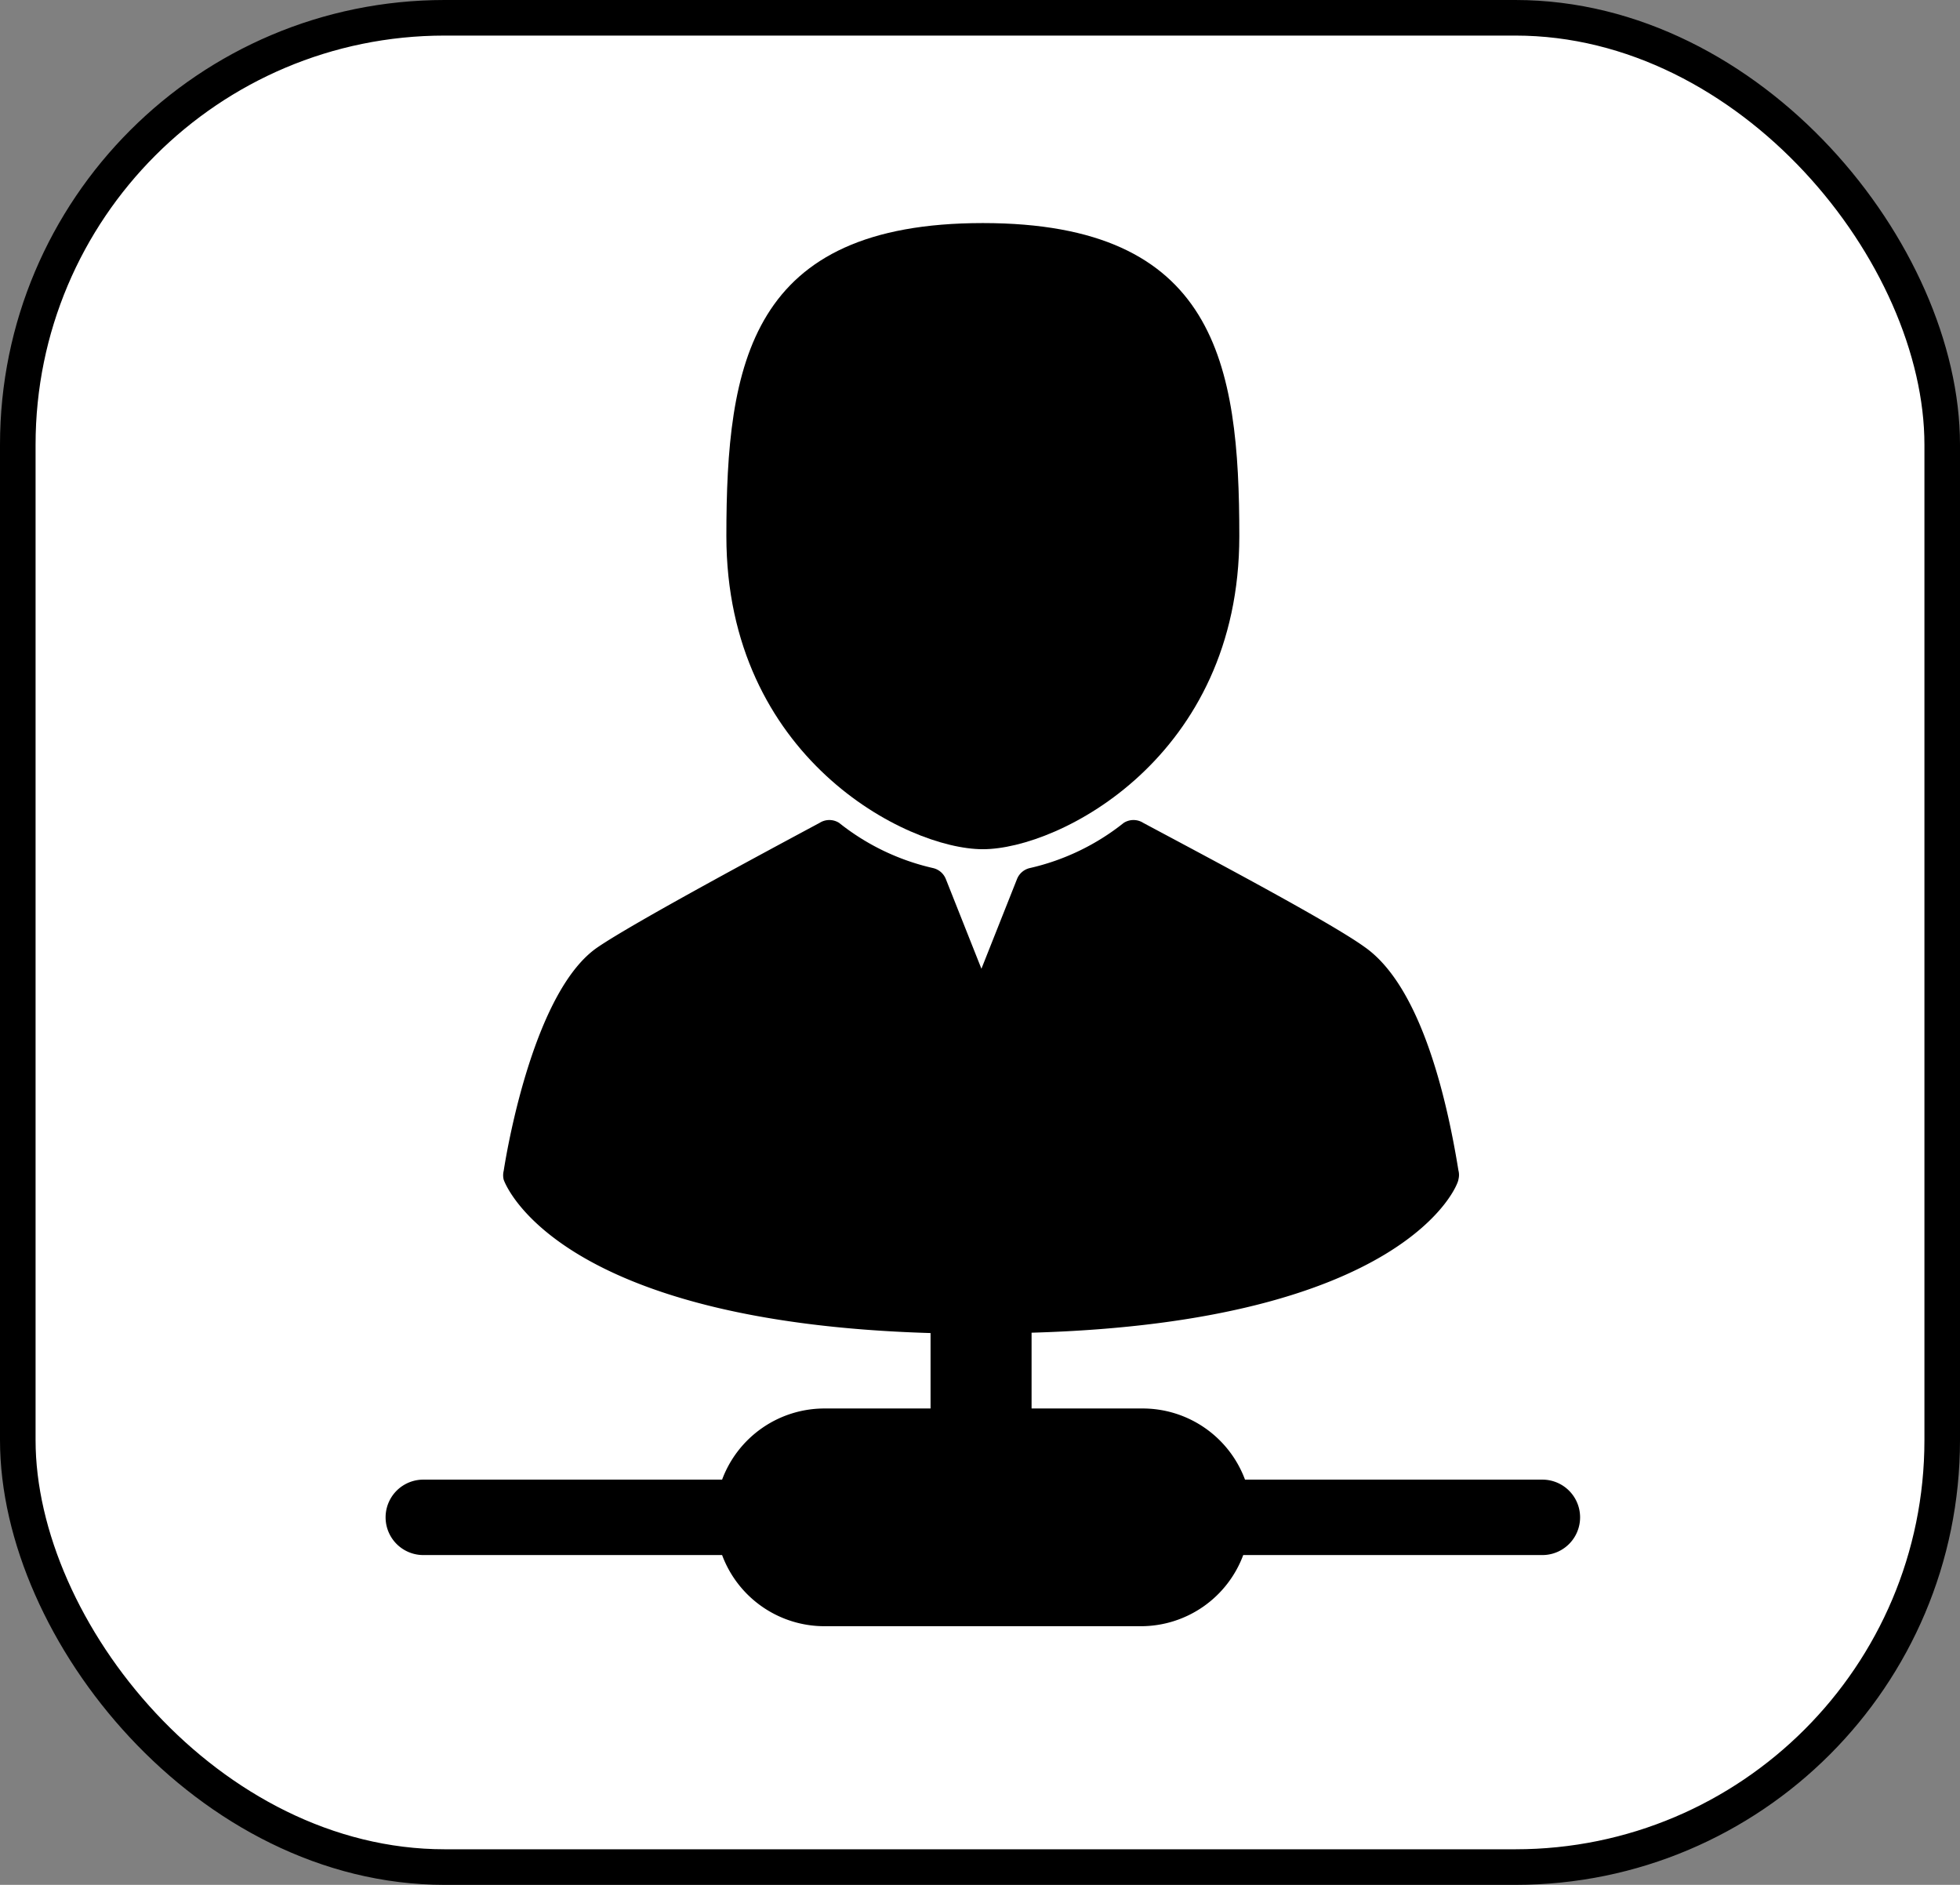 <svg id="Layer_1" data-name="Layer 1" xmlns="http://www.w3.org/2000/svg" viewBox="0 0 55.1 52.98"><rect x="0" y="0" width="55.1" height="52.98" fill="#808080" stroke="none"/><defs><style>.cls-1{fill:#fff;stroke:#000;stroke-miterlimit:10;}</style></defs><title>nmg-de-icons</title><rect class="cls-1" x="0.5" y="0.5" width="54.1" height="51.98" rx="12" ry="12"/><path d="M27.63,23.87c2.15,0,7.21-2.59,7.21-8.8,0-4.86-.66-8.8-7.21-8.8s-7.21,3.94-7.21,8.8C20.42,21.28,25.48,23.87,27.63,23.87Z"/><path d="M43.36,41.59H35a3.07,3.07,0,0,0-2.88-2H29V37.46c10.5-.3,12-4.14,12-4.31a0.5,0.5,0,0,0,0-.25c-0.37-2.29-1.13-5.24-2.65-6.29-1-.72-4.66-2.65-6.21-3.48h0a0.51,0.51,0,0,0-.55,0,6.57,6.57,0,0,1-2.64,1.27,0.51,0.51,0,0,0-.36.31l-1,2.52-1-2.52a0.51,0.51,0,0,0-.36-0.31,6.57,6.57,0,0,1-2.64-1.27,0.51,0.51,0,0,0-.55,0c-1.53.82-5.2,2.79-6.23,3.49-1.75,1.18-2.52,5.45-2.65,6.29a0.51,0.51,0,0,0,0,.25c0.06,0.17,1.55,4,12,4.31v2.12H23.18a3.07,3.07,0,0,0-2.88,2H11.9a1.06,1.06,0,0,0,0,2.12H20.3a3.07,3.07,0,0,0,2.88,2h8.89a3.07,3.07,0,0,0,2.88-2h8.41A1.06,1.06,0,0,0,43.36,41.59Z"/></svg>